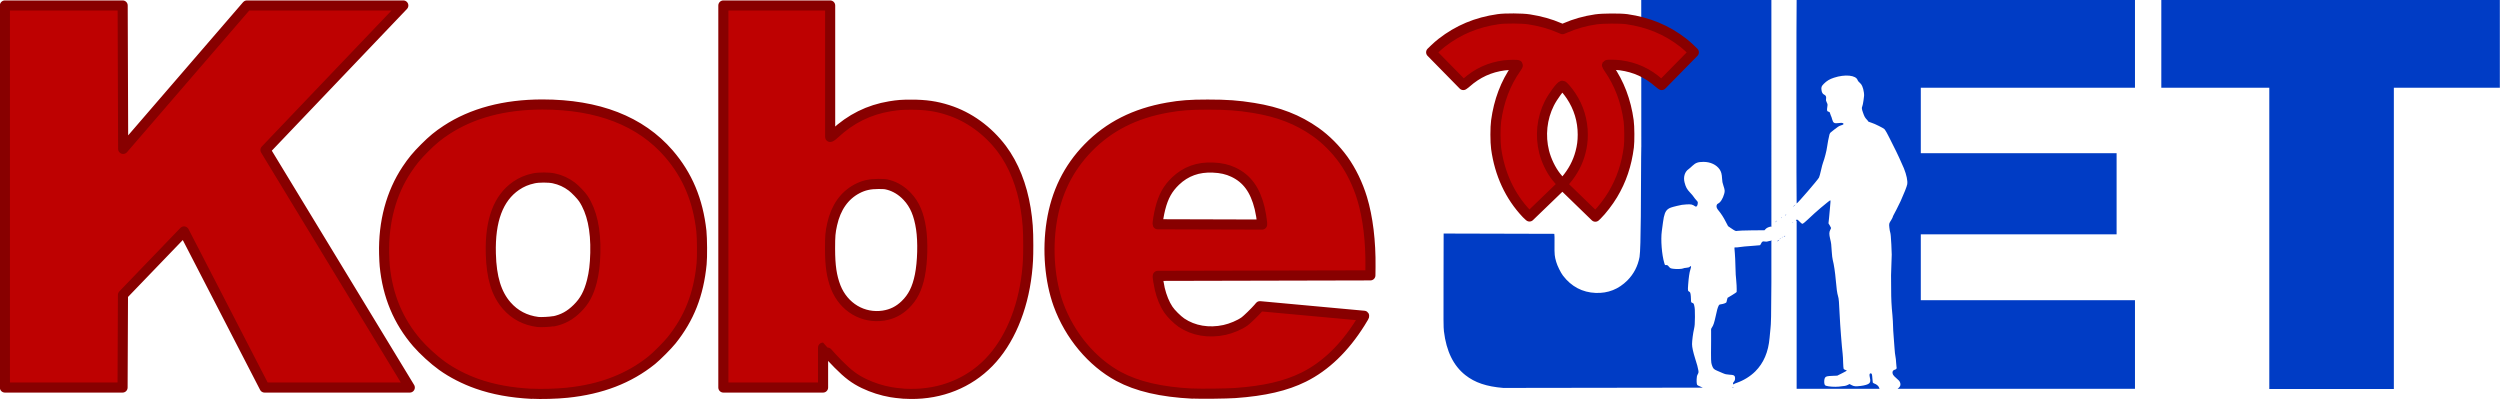 <?xml version="1.0" encoding="UTF-8" standalone="no"?>
<svg
   width="247.388"
   height="39.482"
   viewBox="0 0 247.388 39.978"
   version="1.1"
   id="svg6"
   sodipodi:docname="Kobe JET logo v2.svg"
   inkscape:version="1.1.1 (3bf5ae0d25, 2021-09-20)"
   xmlns:inkscape="http://www.inkscape.org/namespaces/inkscape"
   xmlns:sodipodi="http://sodipodi.sourceforge.net/DTD/sodipodi-0.dtd"
   xmlns:xlink="http://www.w3.org/1999/xlink"
   xmlns="http://www.w3.org/2000/svg"
   xmlns:svg="http://www.w3.org/2000/svg">
  <defs
     id="defs10">
    <linearGradient
       id="linearGradient27008"
       inkscape:swatch="solid">
      <stop
         style="stop-color:#0000bc;stop-opacity:1;"
         offset="0"
         id="stop27006" />
    </linearGradient>
    <linearGradient
       id="linearGradient27000"
       inkscape:swatch="solid">
      <stop
         style="stop-color:#0000bc;stop-opacity:1;"
         offset="0"
         id="stop26998" />
    </linearGradient>
    <linearGradient
       id="linearGradient15949"
       inkscape:swatch="solid">
      <stop
         style="stop-color:#880000;stop-opacity:1;"
         offset="0"
         id="stop15947" />
    </linearGradient>
    <linearGradient
       id="linearGradient15924"
       inkscape:swatch="solid">
      <stop
         style="stop-color:#0000bc;stop-opacity:0.42;"
         offset="0"
         id="stop15922" />
    </linearGradient>
    <linearGradient
       id="linearGradient3859"
       inkscape:swatch="solid">
      <stop
         style="stop-color:#000000;stop-opacity:1;"
         offset="0"
         id="stop3857" />
    </linearGradient>
    <linearGradient
       inkscape:collect="always"
       xlink:href="#linearGradient15949"
       id="linearGradient15951"
       x1="-10.131"
       y1="20.046"
       x2="179.381"
       y2="20.046"
       gradientUnits="userSpaceOnUse"
       gradientTransform="translate(-1.074,-0.01)" />
  </defs>
  <sodipodi:namedview
     id="namedview8"
     pagecolor="#ffffff"
     bordercolor="#666666"
     borderopacity="1.0"
     inkscape:pageshadow="2"
     inkscape:pageopacity="0.0"
     inkscape:pagecheckerboard="0"
     showgrid="false"
     inkscape:zoom="4"
     inkscape:cx="165"
     inkscape:cy="6.75"
     inkscape:window-width="2560"
     inkscape:window-height="1334"
     inkscape:window-x="-11"
     inkscape:window-y="-11"
     inkscape:window-maximized="1"
     inkscape:current-layer="svg6" />
  <path
     d="M 225.826,38.97 V 8.79 H 215.006 V 1.2564e-4 H 248.926 V 8.79 H 238.306 V 38.98 l -12.48,-6.2e-5 z M 178.466,38.96 V 22.13 c -0.04,-0.02 -0.11,-0.04 -0.05,-0.09 0.1,-0.07 0.14,-0.05 0.4,0.22 0.14,0.14 0.19,0.17 0.26,0.16 0.04,-0.01 0.26,-0.19 0.47,-0.39 0.53,-0.5 0.95,-0.88 1.33,-1.2 0.17,-0.14 0.45,-0.38 0.62,-0.51 0.17,-0.14 0.32,-0.25 0.34,-0.25 0.02,0 0.03,0.06 0.02,0.17 -0.01,0.09 -0.03,0.36 -0.05,0.6 -0.02,0.24 -0.06,0.68 -0.09,0.99 l -0.06,0.55 0.13,0.21 c 0.07,0.12 0.13,0.23 0.13,0.25 0,0.02 -0.04,0.12 -0.09,0.21 -0.11,0.22 -0.11,0.43 0,0.89 0.1,0.41 0.12,0.55 0.16,1.29 0.02,0.35 0.06,0.66 0.1,0.82 0.12,0.44 0.24,1.28 0.3,1.99 0.07,0.85 0.14,1.35 0.23,1.64 0.08,0.24 0.1,0.56 0.17,2.03 0.03,0.77 0.21,3.09 0.29,3.73 0.02,0.19 0.05,0.6 0.05,0.9 0.01,0.3 0.03,0.58 0.05,0.62 0.02,0.04 0.1,0.08 0.18,0.11 0.08,0.02 0.14,0.05 0.14,0.06 0,0.02 -0.22,0.14 -0.48,0.27 l -0.48,0.24 -0.49,0.02 c -0.53,0.02 -0.65,0.05 -0.74,0.19 -0.08,0.12 -0.1,0.46 -0.05,0.63 0.04,0.11 0.07,0.15 0.18,0.18 0.24,0.08 0.86,0.12 1.25,0.08 0.63,-0.06 0.71,-0.08 0.9,-0.17 l 0.18,-0.09 0.21,0.11 c 0.24,0.13 0.39,0.14 0.91,0.08 0.4,-0.05 0.74,-0.15 0.85,-0.26 0.12,-0.12 0.14,-0.26 0.07,-0.56 -0.07,-0.31 -0.05,-0.44 0.08,-0.44 0.12,0 0.14,0.08 0.17,0.51 0.01,0.2 0.03,0.38 0.04,0.41 0.01,0.03 0.08,0.07 0.15,0.1 0.2,0.07 0.37,0.2 0.45,0.34 0.04,0.07 0.08,0.18 0.08,0.19 z M 188.716,38.84 c 0.16,-0.16 0.19,-0.31 0.11,-0.53 -0.05,-0.12 -0.12,-0.21 -0.34,-0.39 -0.16,-0.13 -0.31,-0.29 -0.35,-0.36 -0.13,-0.26 -0.06,-0.46 0.18,-0.52 0.14,-0.04 0.21,-0.15 0.16,-0.24 -0.01,-0.02 -0.03,-0.23 -0.04,-0.45 -0.01,-0.23 -0.04,-0.52 -0.07,-0.64 -0.03,-0.12 -0.07,-0.48 -0.09,-0.8 -0.02,-0.32 -0.06,-0.86 -0.09,-1.21 -0.03,-0.35 -0.06,-0.82 -0.06,-1.05 0,-0.23 -0.03,-0.7 -0.06,-1.05 -0.1,-1.03 -0.13,-1.63 -0.13,-2.64 0,-0.53 -0.01,-1.15 -0.01,-1.38 0,-0.23 0.02,-0.78 0.04,-1.22 0.04,-0.7 0.04,-0.95 -0.01,-1.85 -0.04,-0.77 -0.07,-1.09 -0.11,-1.21 -0.03,-0.09 -0.07,-0.31 -0.09,-0.5 -0.04,-0.39 -0.04,-0.4 0.18,-0.74 0.07,-0.12 0.15,-0.26 0.16,-0.31 0.01,-0.06 0.04,-0.12 0.05,-0.14 0.05,-0.07 0.57,-1.09 0.74,-1.46 0.34,-0.75 0.62,-1.46 0.66,-1.68 0.06,-0.34 -0.07,-0.95 -0.33,-1.6 -0.19,-0.46 -0.73,-1.64 -1.05,-2.25 -0.16,-0.31 -0.34,-0.67 -0.4,-0.8 -0.14,-0.31 -0.41,-0.78 -0.51,-0.89 -0.09,-0.09 -0.98,-0.54 -1.26,-0.62 -0.28,-0.09 -0.37,-0.13 -0.37,-0.16 0,-0.02 -0.06,-0.1 -0.14,-0.18 -0.17,-0.18 -0.24,-0.3 -0.38,-0.71 -0.12,-0.34 -0.13,-0.47 -0.06,-0.61 0.03,-0.05 0.08,-0.32 0.12,-0.59 0.07,-0.43 0.07,-0.53 0.04,-0.78 -0.07,-0.53 -0.22,-0.84 -0.47,-1.04 -0.07,-0.05 -0.14,-0.15 -0.16,-0.21 -0.16,-0.5 -1.26,-0.61 -2.38,-0.24 -0.43,0.14 -0.71,0.31 -1.01,0.61 -0.23,0.23 -0.27,0.34 -0.23,0.62 0.03,0.25 0.12,0.4 0.28,0.47 0.16,0.08 0.21,0.19 0.18,0.42 -0.02,0.14 -0.01,0.2 0.07,0.36 0.09,0.18 0.09,0.19 0.05,0.46 -0.05,0.33 -0.03,0.42 0.09,0.45 0.12,0.03 0.18,0.08 0.18,0.15 0,0.03 0.04,0.14 0.08,0.23 0.05,0.09 0.11,0.27 0.14,0.4 0.1,0.37 0.21,0.43 0.67,0.37 0.22,-0.03 0.31,-0.03 0.38,0 0.17,0.08 0.1,0.16 -0.19,0.24 -0.15,0.04 -0.37,0.18 -0.66,0.42 -0.15,0.13 -0.31,0.25 -0.35,0.28 -0.04,0.03 -0.1,0.12 -0.12,0.2 -0.08,0.31 -0.2,0.93 -0.24,1.25 -0.04,0.35 -0.26,1.21 -0.4,1.56 -0.05,0.12 -0.14,0.47 -0.21,0.79 -0.07,0.32 -0.16,0.64 -0.2,0.72 -0.12,0.24 -2.16,2.6 -2.24,2.6 -0.03,0 -0.03,-20.37 0,-20.39 h 33.901 V 8.79 h -21.46 v 6.559 h 19.619 v 8.131 h -19.619 v 6.6 h 21.46 v 8.879 h -23.79 z m -39.64,0.03 c -1.69,-0.14 -2.85,-0.53 -3.81,-1.29 -1.19,-0.94 -1.9,-2.39 -2.14,-4.38 -0.05,-0.39 -0.05,-1.07 -0.04,-5.13 l 0.01,-4.67 11.09,0.03 c 0.02,0.02 0.03,0.49 0.02,1.04 -0.01,1.06 0.01,1.22 0.17,1.77 0.11,0.39 0.45,1.08 0.68,1.38 0.83,1.09 1.95,1.68 3.27,1.73 1.24,0.05 2.3,-0.37 3.19,-1.26 0.64,-0.65 1.04,-1.43 1.21,-2.34 0.15,-0.85 0.14,-6.63 0.16,-9.95 0.05,-5.27 0.01,11.81 0.01,-15.8 l 13.04,1.2564e-4 V 22.63 c 0.03,0.04 0.07,0.05 -0.04,0.07 -0.24,0.04 -0.43,0.13 -0.54,0.25 l -0.11,0.12 -1.27,0.01 c -0.74,0.01 -1.34,0.03 -1.43,0.05 -0.19,0.04 -0.2,0.04 -0.66,-0.27 l -0.29,-0.2 -0.22,-0.42 c -0.23,-0.46 -0.48,-0.84 -0.73,-1.14 -0.09,-0.1 -0.18,-0.24 -0.19,-0.31 -0.05,-0.17 0.01,-0.34 0.13,-0.39 0.24,-0.1 0.49,-0.5 0.62,-0.97 0.08,-0.29 0.07,-0.39 -0.07,-0.81 -0.1,-0.29 -0.13,-0.45 -0.14,-0.72 -0.02,-0.45 -0.09,-0.69 -0.24,-0.92 -0.33,-0.48 -0.93,-0.76 -1.62,-0.76 -0.55,0 -0.79,0.09 -1.11,0.39 -0.13,0.13 -0.31,0.28 -0.39,0.34 -0.38,0.26 -0.54,0.79 -0.4,1.33 0.12,0.47 0.24,0.68 0.53,0.99 0.15,0.15 0.32,0.36 0.38,0.45 0.06,0.1 0.19,0.25 0.27,0.34 0.15,0.16 0.16,0.18 0.14,0.34 -0.01,0.12 -0.04,0.2 -0.09,0.25 -0.07,0.07 -0.08,0.07 -0.17,0.02 -0.31,-0.2 -0.38,-0.21 -0.86,-0.19 -0.36,0.02 -0.57,0.05 -0.96,0.15 -0.58,0.14 -0.74,0.2 -0.9,0.32 -0.27,0.2 -0.4,0.55 -0.5,1.31 -0.04,0.29 -0.09,0.7 -0.12,0.9 -0.12,0.86 0,2.37 0.25,3.2 0.06,0.21 0.07,0.21 0.19,0.2 0.11,-0.01 0.14,0.01 0.27,0.16 0.14,0.16 0.15,0.17 0.44,0.21 0.32,0.05 0.92,0.02 1,-0.04 0.02,-0.02 0.16,-0.05 0.31,-0.06 0.2,-0.02 0.28,-0.04 0.35,-0.11 0.14,-0.13 0.16,-0.05 0.06,0.26 -0.11,0.35 -0.17,0.78 -0.23,1.54 -0.04,0.65 -0.05,0.61 0.16,0.74 0.07,0.04 0.11,0.29 0.12,0.7 0,0.15 0.01,0.3 0.03,0.32 0.01,0.02 0.08,0.06 0.14,0.08 0.1,0.04 0.12,0.07 0.17,0.31 0.05,0.22 0.06,0.4 0.06,1.09 -0.01,0.73 -0.02,0.86 -0.09,1.19 -0.1,0.41 -0.2,1.2 -0.2,1.53 0,0.31 0.11,0.8 0.31,1.44 0.2,0.63 0.27,0.88 0.32,1.18 0.03,0.2 0.03,0.23 -0.06,0.4 -0.08,0.15 -0.1,0.24 -0.11,0.5 -0.01,0.18 0,0.38 0.02,0.46 0.03,0.13 0.04,0.14 0.3,0.25 0.15,0.06 0.28,0.12 0.29,0.13 z m 22.97,-0.01 c 0,-0.02 0.02,-0.04 0.04,-0.06 0.02,-0.01 0.04,-0.01 0.04,0.01 0,0.02 -0.02,0.04 -0.04,0.06 -0.02,0.01 -0.04,0.01 -0.04,-0.01 z m 0.05,-0.4 c -0.02,-0.07 0,-0.11 0.05,-0.17 0.11,-0.12 0.15,-0.22 0.15,-0.37 0,-0.29 -0.09,-0.36 -0.58,-0.38 -0.3,-0.02 -0.39,-0.04 -0.65,-0.15 -0.16,-0.07 -0.42,-0.19 -0.58,-0.25 -0.33,-0.14 -0.4,-0.22 -0.52,-0.59 -0.08,-0.26 -0.09,-0.36 -0.07,-2.35 v -1 c -0.01,-0.23 0,-0.28 0.09,-0.4 0.14,-0.2 0.23,-0.48 0.37,-1.12 0.13,-0.61 0.19,-0.83 0.29,-1.04 0.06,-0.11 0.08,-0.13 0.23,-0.15 0.28,-0.04 0.55,-0.14 0.56,-0.22 0.01,-0.04 0.04,-0.15 0.06,-0.25 l 0.05,-0.18 0.45,-0.27 c 0.25,-0.15 0.45,-0.29 0.46,-0.31 0.02,-0.31 -0.02,-1.05 -0.05,-1.26 -0.03,-0.16 -0.06,-0.69 -0.07,-1.26 -0.01,-0.54 -0.04,-1.15 -0.06,-1.35 -0.02,-0.2 -0.04,-0.42 -0.04,-0.49 0,-0.12 0,-0.12 0.12,-0.11 0.07,0.01 0.23,-0.01 0.37,-0.03 0.25,-0.04 0.62,-0.08 1.5,-0.14 0.29,-0.02 0.55,-0.04 0.57,-0.05 0.02,-0.01 0.07,-0.09 0.11,-0.17 0.09,-0.2 0.16,-0.24 0.37,-0.2 0.12,0.02 0.2,0.02 0.29,-0.01 0.07,-0.03 0.21,-0.05 0.31,-0.07 0.18,-0.02 0.12,-0.02 0.06,0.04 l -4e-5,4.15 c -0.01,3.44 -0.04,4.18 -0.09,4.6 -0.03,0.28 -0.07,0.7 -0.09,0.94 -0.12,1.42 -0.6,2.53 -1.43,3.36 -0.5,0.5 -1.17,0.91 -1.86,1.15 -0.13,0.04 -0.25,0.1 -0.29,0.13 -0.05,0.05 -0.06,0.04 -0.08,-0.04 z m 4.43,-14.31 c 0.01,-0.01 0.06,-0.04 0.12,-0.08 l 0.1,-0.06 -0.07,0.08 c -0.04,0.04 -0.09,0.08 -0.12,0.08 -0.03,0 -0.05,0 -0.04,-0.01 z m 0.27,-0.24 c 0.02,-0.02 0.05,-0.03 0.06,-0.02 0.01,0.01 -0.01,0.03 -0.04,0.04 -0.05,0.02 -0.05,0.02 -0.02,-0.02 z m 0.24,-0.14 c 0.04,-0.04 0.08,-0.07 0.09,-0.07 0.01,0.01 -0.03,0.05 -0.08,0.08 l -0.09,0.07 z m 0.2,-0.1 c 0.01,-0.02 0.04,-0.04 0.06,-0.04 0.02,0 0.03,0.02 0.01,0.04 -0.01,0.02 -0.04,0.04 -0.06,0.04 -0.02,0 -0.03,-0.02 -0.01,-0.04 z m 0.79,-1.34 c 0,-0.01 0.03,-0.03 0.06,-0.06 0.06,-0.04 0.06,-0.04 0.01,0.01 -0.05,0.06 -0.07,0.08 -0.07,0.05 z m -1.64,-0.14 c 0.05,-0.05 0.09,-0.09 0.1,-0.09 0.01,0 -0.02,0.04 -0.06,0.09 -0.05,0.05 -0.09,0.09 -0.1,0.09 -0.01,0 0.02,-0.04 0.06,-0.09 z m 0.55,-0.37 c 0.02,-0.02 0.05,-0.03 0.06,-0.02 0.01,0.01 -0.01,0.03 -0.04,0.04 -0.05,0.02 -0.05,0.02 -0.02,-0.02 z m 0.41,-0.28 c 0.03,-0.04 0.07,-0.07 0.08,-0.07 0.01,0 -0.01,0.03 -0.05,0.07 -0.03,0.04 -0.07,0.07 -0.08,0.07 -0.01,0 0.01,-0.03 0.05,-0.07 z m 0.86,-0.93 c 0.07,-0.07 0.13,-0.12 0.14,-0.12 0.01,0 -0.04,0.06 -0.1,0.12 -0.07,0.07 -0.13,0.12 -0.14,0.12 -0.01,0 0.04,-0.06 0.1,-0.12 z"
     style="fill:#003cc5;fill-opacity:1;stroke:none;stroke-width:1.013;stroke-linecap:butt;stroke-linejoin:round;stroke-miterlimit:4;stroke-dasharray:none;stroke-opacity:1;paint-order:stroke markers fill"
     id="path2"
     sodipodi:nodetypes="ccccccccccccccccccscscccscccccccccscssccccccccccscscscscccccccccsssscssccscccccccccccsccccccccscccscssccccccscccsssccccccccccccccccccccccccccccccsccccccccsccccscccccccsccccccccccccccccccccccsccccccccscscsccscccccccccccccscccsscccsccccccccsccccscccssscsccscccscscscsccscscsccscccscscsssss" />
  <path
     d="m 51.726,39.46 c -2.08,-0.11 -3.84,-0.43 -5.46,-1 -1.26,-0.44 -2.53,-1.09 -3.53,-1.81 -0.81,-0.58 -1.85,-1.53 -2.51,-2.29 -1.87,-2.17 -2.94,-4.72 -3.23,-7.72 -0.02,-0.2 -0.05,-0.74 -0.06,-1.19 -0.08,-3.2 0.7,-6.11 2.27,-8.47 0.57,-0.85 0.98,-1.35 1.79,-2.16 0.81,-0.81 1.35,-1.25 2.17,-1.79 2.57,-1.69 5.82,-2.56 9.63,-2.56 5.58,0 9.84,1.66 12.67,4.93 1.87,2.17 2.92,4.67 3.26,7.77 0.07,0.68 0.09,2.6 0.02,3.27 -0.3,3.07 -1.24,5.45 -3.01,7.66 -0.41,0.51 -1.47,1.57 -1.97,1.98 -2.3,1.85 -5.08,2.92 -8.49,3.27 -1.06,0.11 -2.59,0.15 -3.55,0.1 z m 2.18,-7.26 c 0.96,-0.2 1.66,-0.59 2.38,-1.3 0.74,-0.73 1.16,-1.52 1.47,-2.73 0.21,-0.84 0.31,-1.64 0.34,-2.82 0.06,-2.34 -0.34,-4.15 -1.2,-5.45 -0.21,-0.32 -0.82,-0.95 -1.15,-1.2 -0.55,-0.42 -1.15,-0.69 -1.81,-0.83 -0.52,-0.11 -1.5,-0.11 -2.01,0 -0.7,0.15 -1.21,0.37 -1.76,0.74 -1.79,1.23 -2.63,3.47 -2.54,6.8 0.06,2.4 0.56,4.03 1.59,5.21 0.81,0.93 1.86,1.48 3.12,1.64 0.3,0.04 1.25,-0.01 1.58,-0.08 z m 35.13,7.25 c -0.73,-0.07 -0.94,-0.09 -1.29,-0.15 -0.94,-0.16 -1.87,-0.46 -2.73,-0.87 -0.93,-0.45 -1.58,-0.93 -2.58,-1.94 -0.37,-0.37 -0.85,-0.89 -1.08,-1.16 -0.23,-0.27 -0.43,-0.5 -0.44,-0.5 v 4 H 70.926 V 0.55 h 10.7 l 1.35e-4,13.17 c 0.01,0.03 0.2,-0.09 0.45,-0.32 1.6,-1.49 3.42,-2.4 5.54,-2.75 0.8,-0.13 1.18,-0.16 2.15,-0.16 1.43,0 2.47,0.15 3.66,0.53 2.11,0.67 4.01,2.05 5.41,3.91 1.18,1.58 2,3.64 2.38,5.98 0.2,1.26 0.26,2.11 0.26,3.66 0,1.31 -0.03,1.85 -0.14,2.83 -0.42,3.66 -1.79,6.85 -3.81,8.92 -2.02,2.07 -4.79,3.18 -7.83,3.15 -0.3,0 -0.6,-0.01 -0.66,-0.02 z m -2.06,-7.83 c 0.83,-0.13 1.53,-0.47 2.16,-1.08 0.77,-0.74 1.21,-1.62 1.48,-2.95 0.27,-1.35 0.32,-3.35 0.12,-4.68 -0.22,-1.44 -0.63,-2.42 -1.38,-3.22 -0.54,-0.58 -1.21,-0.99 -1.91,-1.17 -0.31,-0.08 -0.41,-0.09 -0.96,-0.09 -0.88,0 -1.51,0.14 -2.17,0.49 -1.27,0.67 -2.12,1.88 -2.49,3.55 -0.18,0.8 -0.21,1.18 -0.21,2.43 0,1.73 0.16,2.81 0.57,3.87 0.8,2.02 2.73,3.17 4.8,2.85 z m 30.96,7.82 c -3.15,-0.16 -5.55,-0.72 -7.41,-1.72 -2.67,-1.44 -4.91,-4.12 -6.03,-7.21 -0.86,-2.38 -1.12,-5.45 -0.68,-8.25 0.46,-2.94 1.67,-5.41 3.66,-7.45 2.09,-2.14 4.68,-3.45 7.96,-4.03 1.32,-0.23 2.22,-0.3 4.02,-0.3 1.93,0 3.03,0.08 4.58,0.33 2.51,0.4 4.47,1.17 6.24,2.42 1.02,0.72 2.01,1.72 2.77,2.77 0.8,1.11 1.46,2.49 1.88,3.87 0.58,1.91 0.87,4.32 0.84,6.88 l -0.01,0.84 -21.3,0.05 c -0.04,0.04 0.09,0.83 0.2,1.32 0.19,0.78 0.48,1.5 0.84,2.04 0.26,0.4 0.91,1.04 1.33,1.33 1.2,0.81 2.74,1.07 4.31,0.73 0.69,-0.15 1.52,-0.5 2.02,-0.86 0.24,-0.17 1.04,-0.95 1.36,-1.32 l 0.17,-0.2 10.44,0.96 c 0.03,0.03 -0.02,0.11 -0.39,0.71 -1.59,2.53 -3.49,4.36 -5.67,5.44 -1.78,0.88 -3.92,1.38 -6.85,1.59 -0.85,0.06 -3.44,0.09 -4.27,0.05 z m 6.97,-17.12 c -0.02,-0.3 -0.14,-1.03 -0.25,-1.48 -0.45,-1.83 -1.27,-2.95 -2.63,-3.59 -0.59,-0.28 -1.24,-0.43 -2.03,-0.46 -1.51,-0.07 -2.74,0.38 -3.76,1.35 -0.79,0.76 -1.22,1.54 -1.53,2.75 -0.14,0.54 -0.3,1.5 -0.26,1.58 l 10.46,0.03 z M -1.064,38.83 V 0.55 H 10.736 l 0.05,14.37 12.4,-14.37 h 15.67 L 25.046,15.03 l 14.46,23.8 h -14.55 l -8.07,-15.64 -6.12,6.36 -0.04,9.28 z M 151.396,21.41 c -1.66,-1.75 -2.69,-3.98 -3.04,-6.54 -0.09,-0.64 -0.09,-2.13 0,-2.76 0.27,-1.99 0.94,-3.77 2,-5.27 0.11,-0.15 0.19,-0.29 0.17,-0.31 -0.03,-0.05 -0.87,-0.04 -1.35,0.02 -1.46,0.19 -2.69,0.75 -3.83,1.76 -0.14,0.12 -0.28,0.21 -0.28,0.21 l -3.22,-3.28 c 0,0 0.63,-0.63 1.05,-0.95 1.66,-1.29 3.49,-2.06 5.67,-2.37 0.67,-0.1 2.42,-0.09 3.1,0.02 1.09,0.17 2.11,0.45 3.03,0.85 l 0.31,0.13 0.31,-0.13 c 0.92,-0.4 1.93,-0.69 3.03,-0.85 0.68,-0.1 2.43,-0.11 3.1,-0.02 2.16,0.31 4.02,1.08 5.66,2.36 0.45,0.35 1.06,0.96 1.06,0.96 l -3.22,3.28 c 0,0 -0.14,-0.08 -0.27,-0.2 -1.14,-1.01 -2.39,-1.58 -3.87,-1.78 -0.47,-0.06 -1.3,-0.07 -1.34,-0.02 -0.01,0.02 0.07,0.16 0.17,0.31 1.05,1.5 1.73,3.28 2,5.27 0.08,0.56 0.09,2.09 0.02,2.62 -0.23,1.81 -0.75,3.34 -1.62,4.79 -0.41,0.69 -1.1,1.58 -1.56,2.03 l -0.18,0.17 -3.3,-3.2 -3.3,3.18 -9.7e-4,-2.41e-4 z m 3.92,-3.33 c 0.73,-0.86 1.22,-1.78 1.49,-2.81 0.16,-0.61 0.23,-1.12 0.23,-1.78 0,-1.42 -0.4,-2.73 -1.18,-3.9 -0.32,-0.48 -0.77,-1 -0.86,-1 -0.17,0 -0.96,1.07 -1.31,1.77 -0.75,1.49 -0.93,3.23 -0.52,4.86 0.22,0.86 0.66,1.79 1.2,2.48 0.32,0.41 0.57,0.68 0.63,0.68 0.04,0 0.17,-0.12 0.32,-0.3 z"
     style="fill:#be0101;fill-opacity:1;stroke:url(#linearGradient15951);stroke-width:1.013;stroke-linecap:butt;stroke-linejoin:round;stroke-miterlimit:4;stroke-dasharray:none;stroke-opacity:1;paint-order:markers stroke fill"
     id="path4"
     sodipodi:nodetypes="cccccccscsccccccccccccccccccccccccccsccccccccscccscsccccccccsccscccccccccscccccccccccccccccccccccccccccccccccccccccccccccccccccccccccccccccccccccccccccssscccsc" />
</svg>
